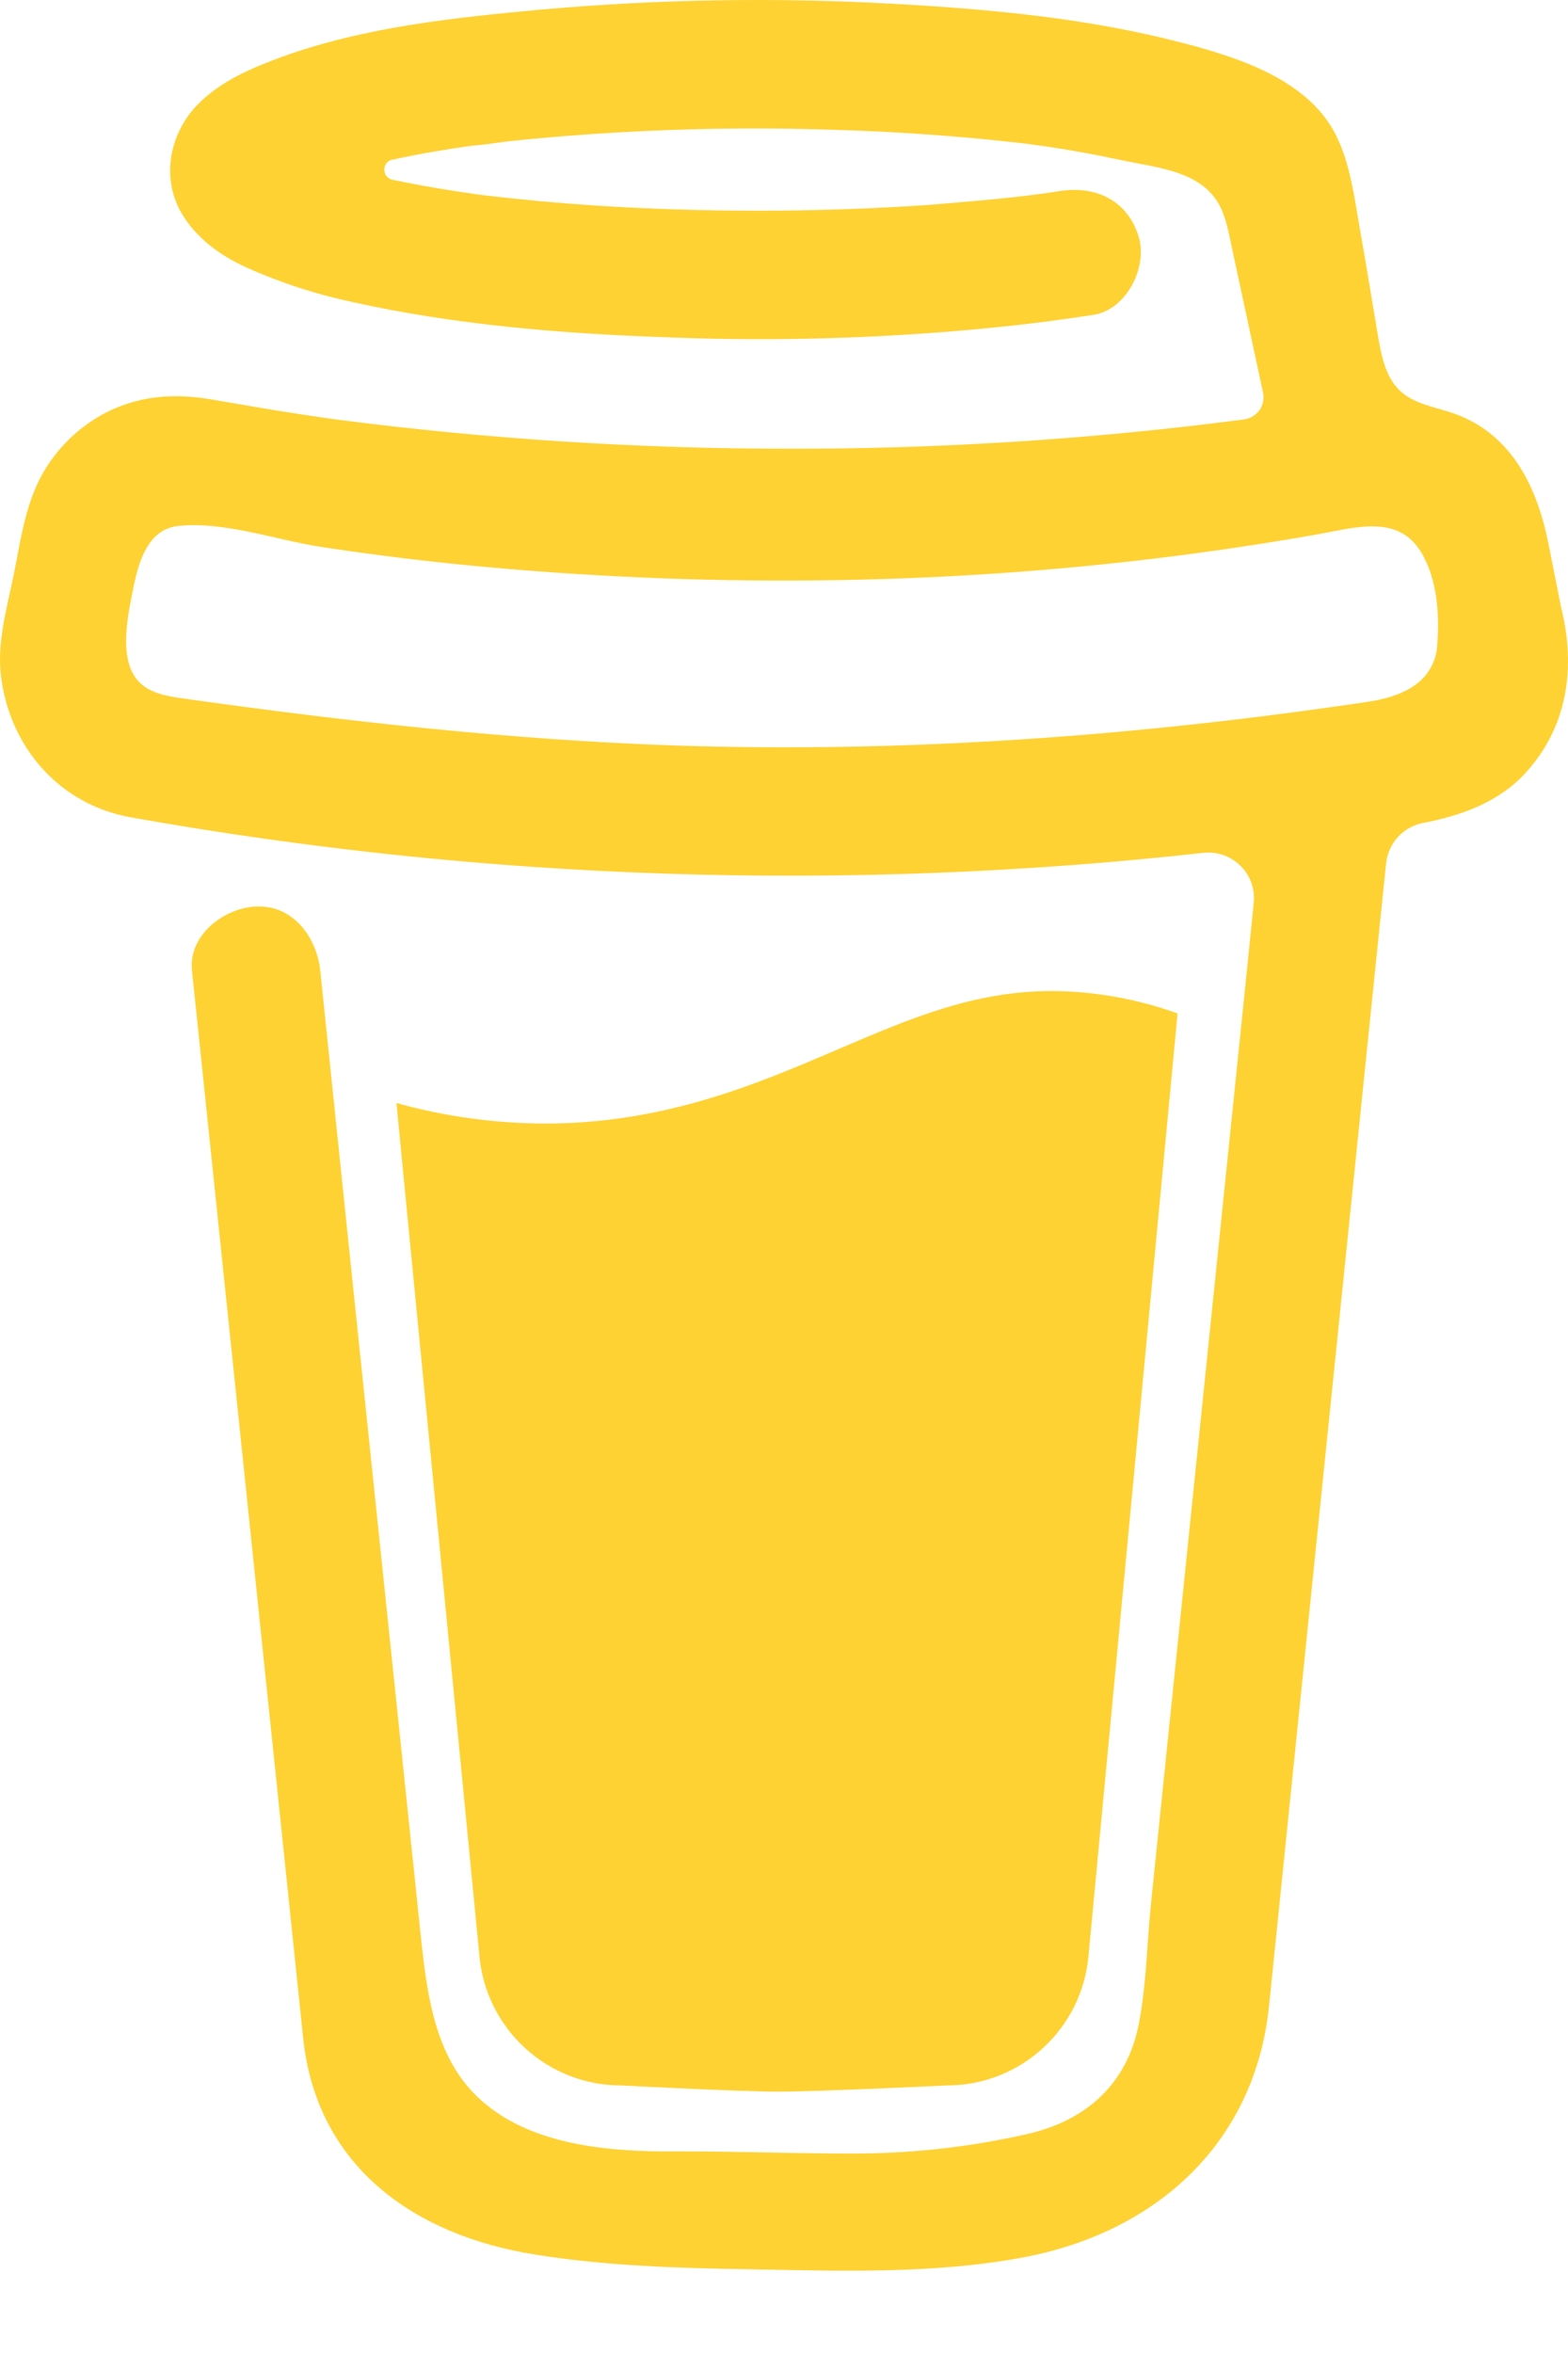 <svg width="16" height="24" viewBox="0 0 16 24" fill="none" xmlns="http://www.w3.org/2000/svg">
<path d="M15.929 6.191L15.801 5.548C15.687 4.971 15.427 4.426 14.835 4.217C14.645 4.151 14.43 4.123 14.285 3.985C14.139 3.847 14.096 3.631 14.062 3.433C14 3.068 13.942 2.703 13.877 2.339C13.822 2.026 13.779 1.673 13.636 1.387C13.448 1.001 13.06 0.775 12.675 0.626C12.477 0.552 12.275 0.49 12.071 0.439C11.106 0.185 10.092 0.092 9.101 0.038C7.911 -0.028 6.718 -0.008 5.531 0.097C4.648 0.178 3.716 0.275 2.877 0.58C2.57 0.692 2.253 0.827 2.02 1.063C1.733 1.355 1.641 1.806 1.849 2.169C1.998 2.427 2.25 2.609 2.517 2.729C2.864 2.885 3.228 3.003 3.601 3.082C4.638 3.312 5.713 3.402 6.773 3.439C7.948 3.488 9.124 3.449 10.295 3.325C10.584 3.294 10.872 3.255 11.16 3.211C11.499 3.158 11.717 2.716 11.617 2.406C11.497 2.036 11.176 1.893 10.812 1.949C10.363 2.021 9.886 2.054 9.479 2.09C8.343 2.167 7.203 2.169 6.066 2.096C5.693 2.071 5.321 2.037 4.95 1.993C4.867 1.983 4.776 1.969 4.701 1.958C4.466 1.923 4.234 1.881 4.002 1.833C3.895 1.806 3.895 1.654 4.002 1.628H4.007C4.274 1.57 4.544 1.524 4.816 1.486H4.817C4.944 1.477 5.071 1.455 5.198 1.44C6.296 1.326 7.4 1.287 8.504 1.324C9.154 1.342 9.804 1.389 10.45 1.463L10.67 1.493C10.928 1.531 11.185 1.578 11.44 1.633C11.819 1.715 12.304 1.742 12.473 2.156C12.526 2.288 12.55 2.434 12.58 2.572L12.888 4.004C12.895 4.035 12.895 4.066 12.888 4.097C12.882 4.128 12.87 4.157 12.852 4.183C12.834 4.208 12.81 4.23 12.784 4.246C12.757 4.263 12.727 4.274 12.696 4.278H12.693C12.657 4.284 12.621 4.288 12.585 4.292C11.067 4.486 9.538 4.581 8.008 4.577C6.492 4.575 4.977 4.478 3.473 4.284C3.338 4.267 3.19 4.243 3.071 4.226C2.756 4.179 2.444 4.122 2.132 4.07C1.753 4.008 1.391 4.04 1.048 4.226C0.768 4.38 0.54 4.616 0.397 4.902C0.248 5.207 0.205 5.539 0.139 5.867C0.072 6.195 -0.031 6.55 0.009 6.886C0.093 7.613 0.6 8.204 1.331 8.336C4.943 8.981 8.63 9.103 12.277 8.699C12.346 8.691 12.417 8.699 12.482 8.721C12.548 8.744 12.608 8.782 12.658 8.831C12.707 8.88 12.745 8.939 12.769 9.005C12.792 9.071 12.801 9.141 12.793 9.21L12.725 9.883L11.742 19.443C11.703 19.839 11.697 20.246 11.622 20.637C11.504 21.252 11.088 21.629 10.481 21.767C9.924 21.893 9.357 21.96 8.787 21.965C8.154 21.969 7.522 21.941 6.889 21.944C6.215 21.948 5.388 21.886 4.868 21.384C4.409 20.942 4.347 20.251 4.284 19.654L3.578 12.886L3.268 9.9C3.232 9.561 2.992 9.229 2.613 9.246C2.289 9.26 1.92 9.535 1.959 9.901L2.179 12.01L3.095 20.803C3.237 22.1 4.228 22.799 5.455 22.995C6.171 23.111 6.906 23.134 7.633 23.146C8.566 23.162 9.507 23.197 10.424 23.028C11.783 22.779 12.803 21.872 12.949 20.464C13.277 17.249 13.608 14.034 13.937 10.819L14.144 8.805C14.155 8.705 14.197 8.611 14.265 8.537C14.332 8.463 14.422 8.413 14.521 8.394C14.909 8.318 15.28 8.189 15.557 7.894C15.996 7.423 16.084 6.81 15.929 6.191ZM14.502 6.936C14.363 7.068 14.152 7.13 13.945 7.16C11.613 7.507 9.249 7.682 6.892 7.604C5.205 7.546 3.537 7.359 1.867 7.124C1.703 7.101 1.527 7.071 1.414 6.95C1.202 6.722 1.307 6.265 1.362 5.99C1.412 5.739 1.508 5.402 1.809 5.366C2.276 5.311 2.818 5.509 3.281 5.579C3.838 5.664 4.397 5.732 4.957 5.783C7.351 6.001 9.784 5.967 12.168 5.648C12.602 5.59 13.036 5.523 13.466 5.446C13.851 5.376 14.277 5.247 14.508 5.644C14.668 5.916 14.69 6.278 14.665 6.584C14.657 6.718 14.599 6.844 14.502 6.936H14.502ZM8.559 10.699C7.727 11.056 6.783 11.46 5.559 11.46C5.047 11.458 4.537 11.388 4.045 11.25L4.891 19.939C4.954 20.692 5.583 21.271 6.338 21.271C6.338 21.271 7.538 21.334 7.938 21.334C8.37 21.334 9.662 21.271 9.662 21.271C10.418 21.271 11.046 20.692 11.108 19.939L12.016 10.337C11.606 10.189 11.175 10.112 10.74 10.108C9.943 10.108 9.301 10.382 8.559 10.699Z" fill="#FFD233"/>
</svg>
